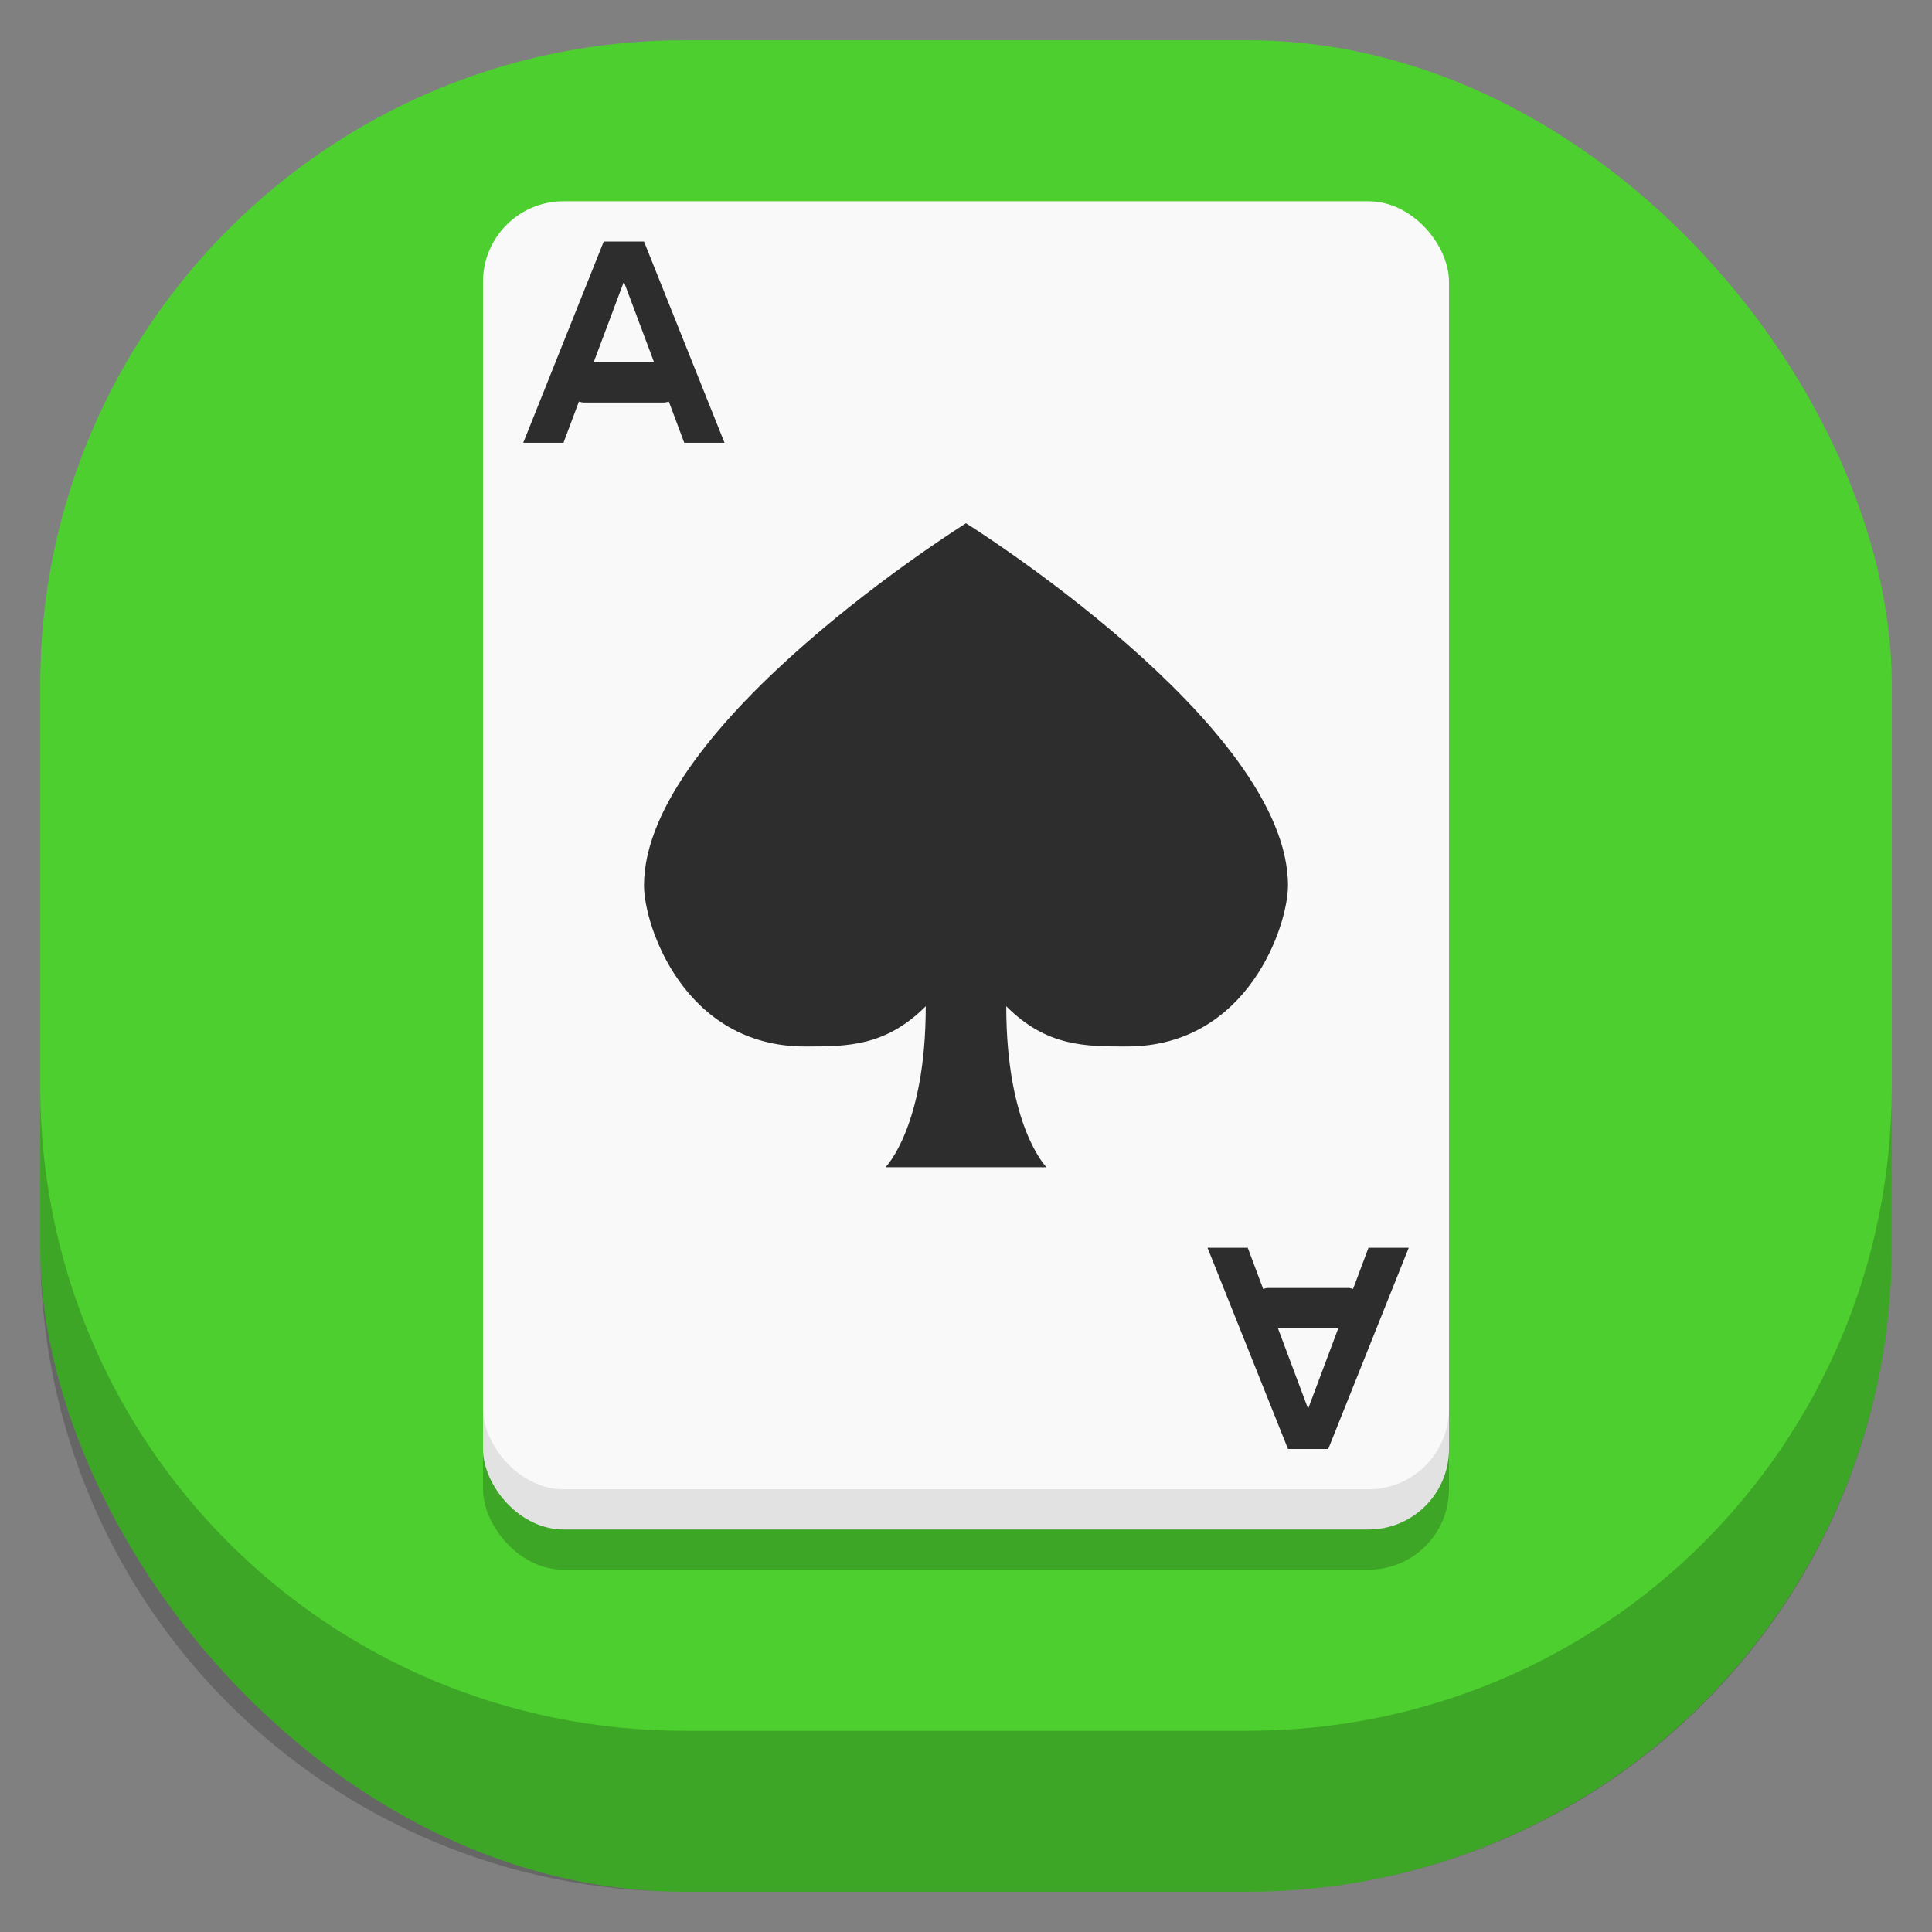 <svg id="SVGRoot" width="48px" height="48px" version="1.1" viewBox="0 0 48 48" xmlns="http://www.w3.org/2000/svg">
 <rect x="0" y="0" width="48" height="48" fill="#808080" stroke="none"/>
 <rect x="1" y="1" width="46" height="46" ry="16" style="fill:#4dd02f;paint-order:stroke fill markers;stroke-width:1.046"/>
 <rect x="12" y="7" width="24" height="32" rx="2" ry="2" style="opacity:.2;paint-order:stroke fill markers;stroke-width:.98"/>
 <path d="m1 27v4c0 8.864 7.136 16 16 16h14c8.864 0 16-7.136 16-16v-4c0 8.864-7.136 16-16 16h-14c-8.864 0-16-7.136-16-16z" style="opacity:.2;paint-order:stroke fill markers;stroke-width:1.046"/>
 <rect x="12" y="6" width="24" height="32" rx="2" ry="2" style="fill:#e2e2e2;paint-order:stroke fill markers;stroke-width:.98"/>
 <rect x="12" y="5" width="24" height="32" rx="2" ry="2" style="fill:#f9f9f9;paint-order:stroke fill markers;stroke-width:.98"/>
 <path d="m15 6-2 5h1l0.383-1.023c0.039 0.009 0.076 0.023 0.117 0.023h2c0.042 0 0.079-0.014 0.117-0.023l0.383 1.023h1l-2-5h-1zm0.5 1 0.75 2h-1.5l0.75-2zm8.5 6s-8 5-8 9c0 1 1 4 4 4 1.054 0 2 0 3-1 0 3-1 4-1 4h4s-1-1-1-4c1 1 1.946 1 3 1 3 0 4-3 4-4 0-4-8-9-8-9zm6 18 2 5h1l2-5h-1l-0.383 1.023c-0.039-0.009-0.076-0.023-0.117-0.023h-2c-0.042 0-0.079 0.014-0.117 0.023l-0.383-1.023h-1zm1.75 2h1.5l-0.75 2-0.75-2z" style="fill:#2d2d2d"/>
</svg>
